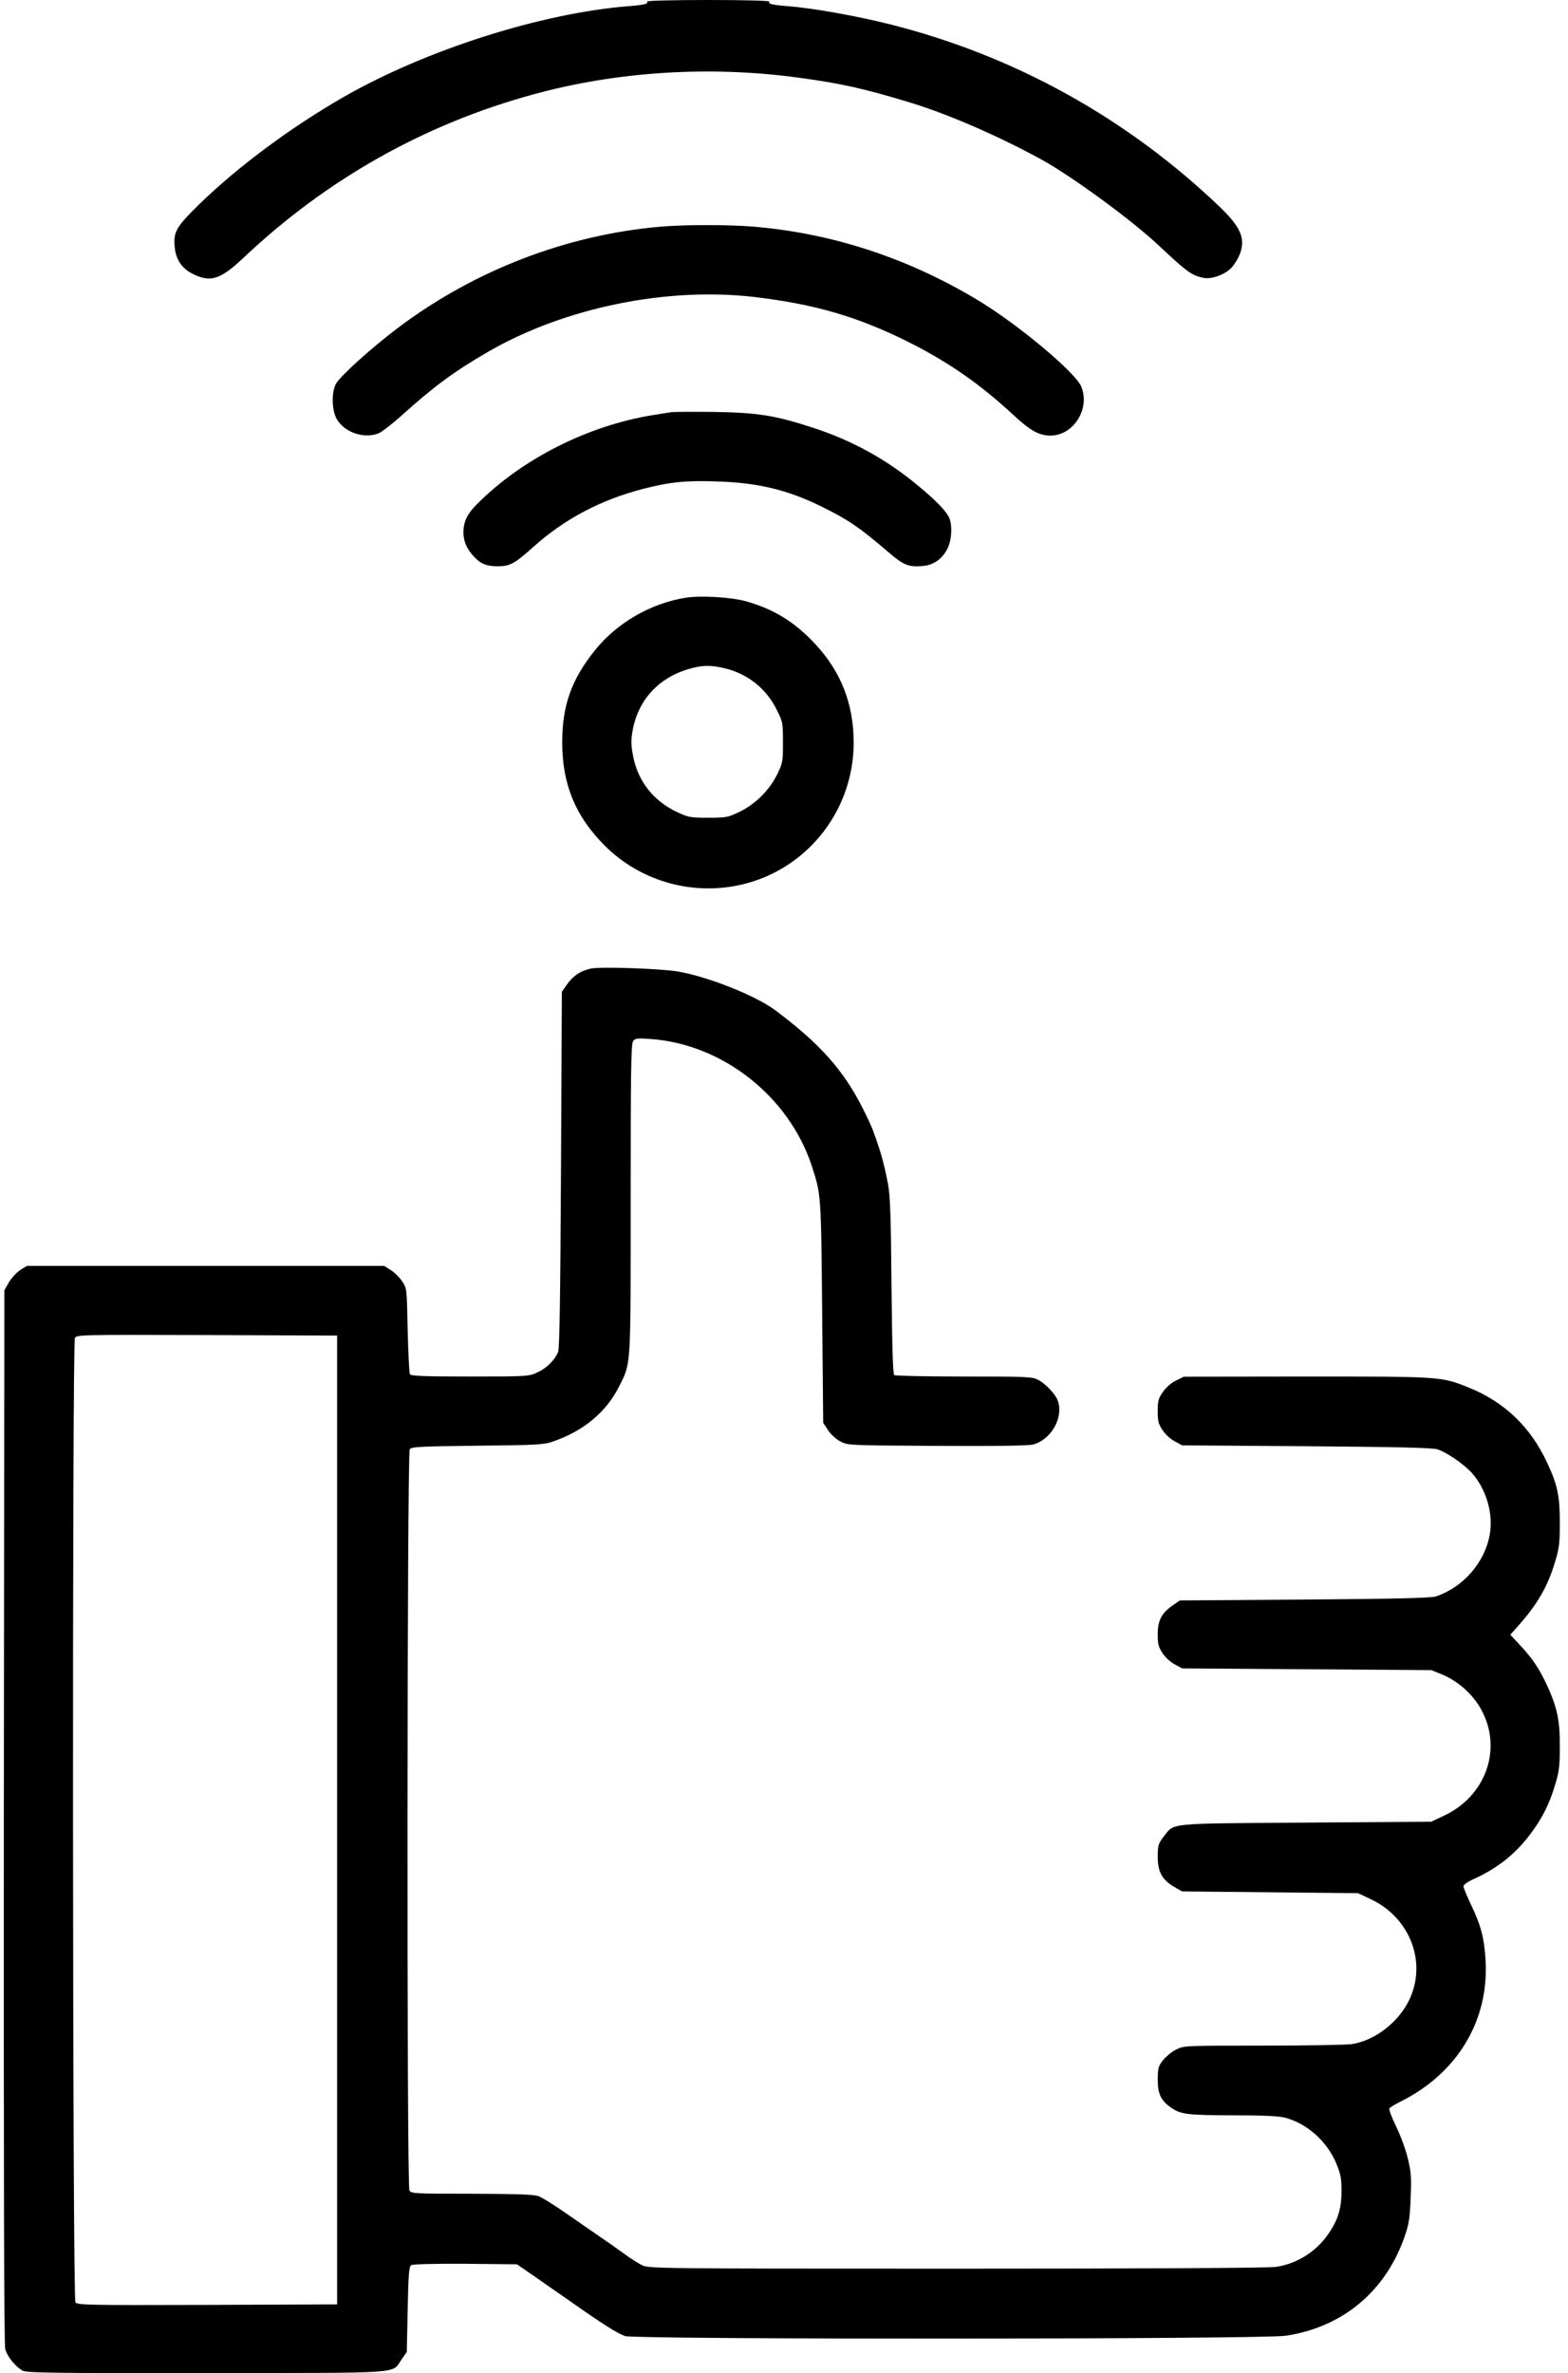 <?xml version="1.0" standalone="no"?>
<!DOCTYPE svg PUBLIC "-//W3C//DTD SVG 20010904//EN"
 "http://www.w3.org/TR/2001/REC-SVG-20010904/DTD/svg10.dtd">
<svg version="1.0" xmlns="http://www.w3.org/2000/svg"
 width="900pt" height="1362pt" viewBox="0 0 900 1362"
 preserveAspectRatio="xMidYMid meet">
<g transform="translate(0,1362) scale(0.1,-0.1)"
fill="#000000" stroke="none">
<path d="M3714 13611 c9 -13 -15 -19 -101 -26 -503 -39 -1169 -251 -1643 -523
-302 -174 -601 -396 -822 -610 -134 -131 -152 -160 -146 -242 6 -81 42 -134
115 -167 95 -44 152 -24 280 97 477 451 1038 767 1663 938 480 132 1016 166
1525 96 240 -32 382 -64 647 -145 217 -67 499 -190 743 -323 175 -96 521 -349
675 -494 166 -156 192 -174 260 -187 44 -8 115 17 153 53 16 15 37 47 48 71
42 95 16 162 -108 282 -534 511 -1179 869 -1893 1049 -195 49 -446 94 -593
105 -86 7 -110 13 -101 26 3 5 -144 9 -351 9 -207 0 -354 -4 -351 -9z"/>
<path d="M3790 12319 c-540 -47 -1068 -251 -1505 -580 -155 -117 -333 -278
-357 -322 -26 -49 -24 -152 5 -202 44 -77 158 -116 242 -81 18 8 78 54 132
103 184 166 301 252 498 366 438 252 1024 372 1530 312 345 -42 583 -111 874
-255 233 -117 413 -241 607 -421 98 -91 147 -118 212 -119 134 0 231 154 178
282 -35 83 -371 363 -601 500 -406 242 -836 381 -1289 418 -147 11 -387 11
-526 -1z"/>
<path d="M3850 11254 c-14 -2 -56 -9 -95 -15 -377 -59 -761 -253 -1021 -516
-53 -54 -74 -99 -74 -158 0 -51 19 -95 59 -138 39 -43 74 -57 138 -57 70 0 97
15 203 110 179 161 387 271 630 334 155 40 246 49 423 43 239 -7 411 -49 608
-147 153 -76 211 -116 382 -262 85 -73 114 -84 197 -76 61 6 110 42 139 101
23 46 28 127 11 171 -14 37 -73 100 -175 184 -182 153 -379 262 -608 337 -217
71 -317 87 -572 91 -121 1 -231 1 -245 -2z"/>
<path d="M3938 10190 c-203 -32 -398 -145 -524 -303 -134 -167 -187 -316 -187
-527 0 -240 75 -423 242 -591 211 -212 520 -296 811 -220 365 96 620 429 620
809 0 221 -73 408 -221 566 -119 128 -239 201 -400 246 -85 23 -257 33 -341
20z m221 -405 c133 -32 240 -117 300 -240 34 -67 35 -74 35 -185 0 -111 -1
-118 -33 -184 -45 -91 -125 -171 -216 -215 -67 -32 -75 -34 -180 -34 -104 0
-114 2 -180 33 -134 64 -221 174 -250 315 -13 66 -14 91 -5 146 30 179 148
309 325 360 75 22 123 23 204 4z"/>
<path d="M3395 8062 c-58 -11 -105 -41 -140 -91 l-30 -43 -5 -1021 c-4 -740
-8 -1029 -17 -1048 -21 -47 -67 -92 -118 -115 -49 -23 -54 -24 -387 -24 -259
0 -339 3 -345 13 -4 6 -10 120 -13 253 -5 240 -5 241 -32 281 -15 22 -44 51
-65 64 l-38 24 -1025 0 -1025 0 -38 -23 c-20 -13 -50 -45 -65 -70 l-27 -47 -3
-3019 c-1 -2082 1 -3030 8 -3057 12 -45 60 -103 101 -125 24 -12 177 -14 1056
-13 1157 1 1058 -6 1118 78 l30 43 5 244 c4 203 8 246 20 254 9 6 132 9 311 8
l296 -3 99 -68 c54 -38 137 -96 184 -128 208 -147 297 -203 339 -216 68 -20
3655 -19 3791 2 331 50 578 259 686 580 22 66 27 104 31 215 5 118 2 147 -17
225 -12 50 -42 131 -67 182 -25 51 -42 97 -38 103 3 6 34 24 68 41 322 162
503 462 484 805 -7 129 -27 206 -83 321 -24 51 -44 99 -44 107 0 10 26 28 65
45 131 60 233 141 318 254 69 91 110 173 143 284 23 75 27 107 27 218 1 151
-15 225 -73 352 -46 98 -82 153 -156 232 l-55 59 45 51 c112 126 169 225 212
368 23 76 27 106 27 223 0 156 -13 218 -74 348 -95 204 -246 348 -452 430
-154 62 -156 62 -929 62 l-703 -1 -45 -22 c-27 -13 -57 -39 -75 -65 -26 -38
-30 -52 -30 -111 0 -57 4 -74 28 -109 15 -23 46 -52 70 -64 l42 -23 715 -5
c524 -4 725 -9 751 -18 54 -18 149 -83 195 -133 84 -93 126 -233 105 -355 -28
-161 -152 -303 -309 -356 -27 -9 -225 -14 -754 -18 l-716 -5 -43 -30 c-63 -44
-84 -86 -84 -166 0 -55 5 -72 28 -107 15 -23 46 -52 70 -64 l42 -23 715 -5
715 -5 58 -23 c103 -42 195 -128 241 -227 104 -219 7 -474 -221 -583 l-78 -37
-720 -5 c-808 -6 -752 0 -816 -81 -30 -39 -33 -48 -34 -113 0 -87 24 -133 93
-174 l47 -27 505 -5 505 -5 76 -36 c224 -107 321 -364 217 -578 -62 -128 -195
-230 -326 -252 -31 -5 -262 -9 -512 -9 -453 0 -456 0 -500 -23 -24 -12 -57
-39 -74 -60 -27 -34 -30 -45 -31 -110 0 -84 18 -122 77 -163 56 -39 92 -43
358 -44 179 0 259 -4 298 -14 126 -34 239 -136 292 -262 25 -61 30 -86 30
-157 0 -95 -17 -157 -65 -232 -71 -112 -185 -186 -312 -205 -43 -6 -725 -10
-1833 -10 -1734 0 -1766 1 -1805 20 -22 11 -60 35 -85 53 -25 18 -83 60 -130
92 -47 32 -143 99 -214 148 -71 50 -145 96 -165 103 -27 10 -126 13 -383 14
-333 0 -348 1 -358 19 -16 31 -14 4232 2 4254 12 14 55 16 388 20 318 3 383 6
425 21 181 60 315 171 389 320 69 138 66 95 66 1076 0 729 2 889 14 905 12 16
23 18 102 12 412 -30 792 -329 923 -727 54 -166 54 -160 60 -841 l6 -635 28
-42 c15 -23 46 -52 70 -64 42 -23 43 -23 555 -26 343 -2 525 1 552 8 105 28
177 158 141 253 -15 38 -70 96 -112 118 -36 18 -62 19 -426 19 -213 0 -393 4
-400 8 -8 5 -12 145 -16 512 -3 404 -8 521 -20 585 -25 128 -43 190 -89 315
-8 19 -32 73 -56 119 -111 221 -248 373 -502 563 -114 85 -386 193 -562 223
-98 16 -432 28 -493 17z m-1460 -4887 l0 -2780 -745 -3 c-692 -2 -746 -1 -757
15 -17 22 -19 5503 -3 5534 11 19 27 19 758 17 l747 -3 0 -2780z"/>
</g>
</svg>
